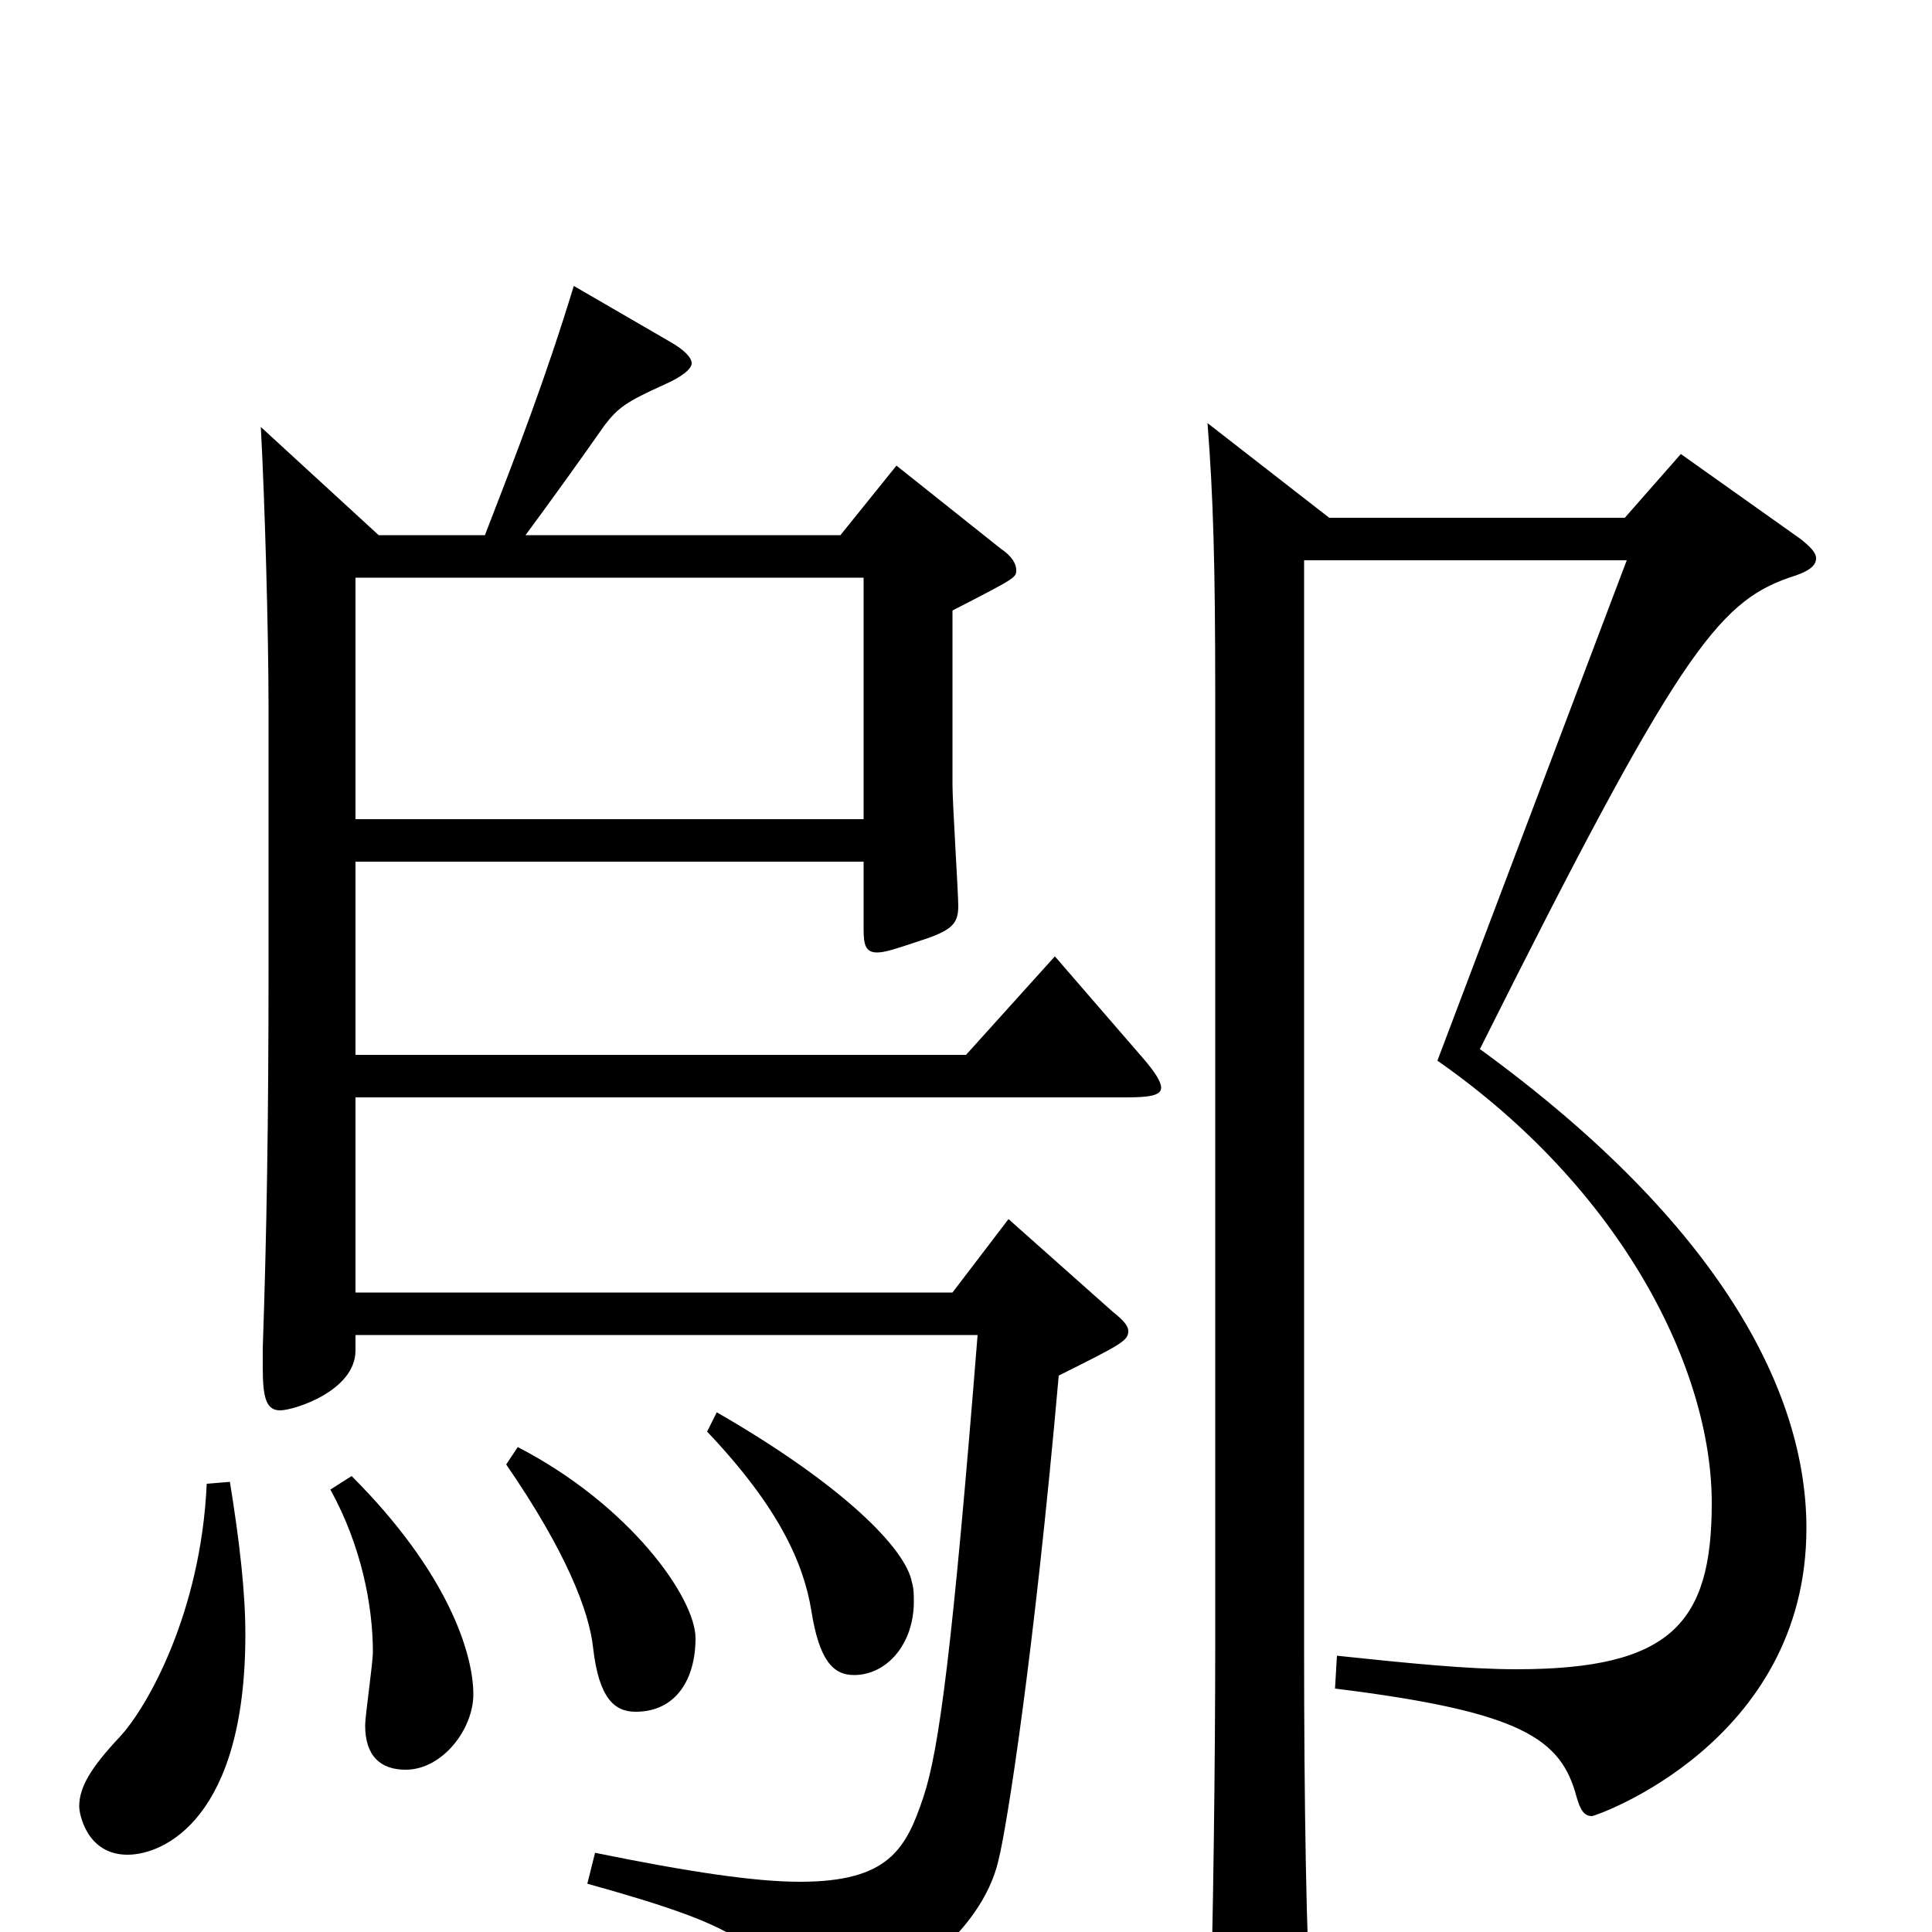 <svg xmlns="http://www.w3.org/2000/svg" viewBox="0 -1000 1000 1000">
	<path fill="#000000" d="M546 -505L500 -454H184V-554H447V-519C447 -511 448 -507 454 -507C458 -507 464 -509 473 -512C492 -518 496 -521 496 -531C496 -538 493 -584 493 -594V-684C526 -701 526 -701 526 -705C526 -708 524 -712 518 -716L464 -759L435 -723H272C286 -742 299 -760 313 -780C320 -789 324 -792 344 -801C353 -805 358 -809 358 -812C358 -815 354 -819 347 -823L297 -852C282 -803 268 -767 251 -723H196L135 -779C137 -742 139 -674 139 -633V-502C139 -417 138 -361 136 -302V-292C136 -276 138 -270 145 -270C152 -270 184 -280 184 -301V-309H506C493 -146 486 -94 478 -70C469 -43 460 -26 414 -26C391 -26 357 -31 308 -41L304 -25C383 -3 398 7 408 41C410 47 412 50 416 50C424 50 505 17 517 -38C521 -54 535 -141 548 -288C580 -304 584 -306 584 -311C584 -314 581 -317 576 -321L522 -369L493 -331H184V-432H583C595 -432 601 -433 601 -437C601 -440 598 -445 591 -453ZM870 -765L841 -732H688L625 -781C628 -743 629 -707 629 -641V-148C629 -91 628 -1 626 58V67C626 84 628 90 635 90C640 90 647 88 656 84C675 76 679 71 679 56V50C676 5 675 -70 675 -146V-710H842L744 -451C840 -384 886 -291 886 -222C886 -160 865 -136 785 -136C760 -136 730 -139 692 -143L691 -126C788 -114 808 -100 816 -70C818 -63 820 -60 824 -60C826 -60 935 -98 935 -209C935 -279 891 -366 766 -457C868 -661 889 -688 926 -701C936 -704 940 -707 940 -711C940 -714 937 -717 932 -721ZM184 -576V-701H447V-576ZM366 -259C403 -220 416 -191 420 -166C424 -141 431 -133 442 -133C459 -133 473 -149 473 -171C473 -174 473 -178 472 -181C469 -198 437 -231 371 -269ZM262 -242C293 -197 305 -166 307 -147C310 -121 318 -114 329 -114C350 -114 360 -131 360 -152C360 -173 326 -221 268 -251ZM171 -229C187 -200 193 -169 193 -145C193 -139 189 -112 189 -107C189 -91 197 -84 210 -84C229 -84 245 -105 245 -123C245 -144 232 -186 182 -236ZM107 -232C104 -165 76 -116 62 -101C47 -85 41 -75 41 -65C41 -61 45 -40 66 -40C85 -40 127 -59 127 -154C127 -176 124 -202 119 -233Z"/>
</svg>